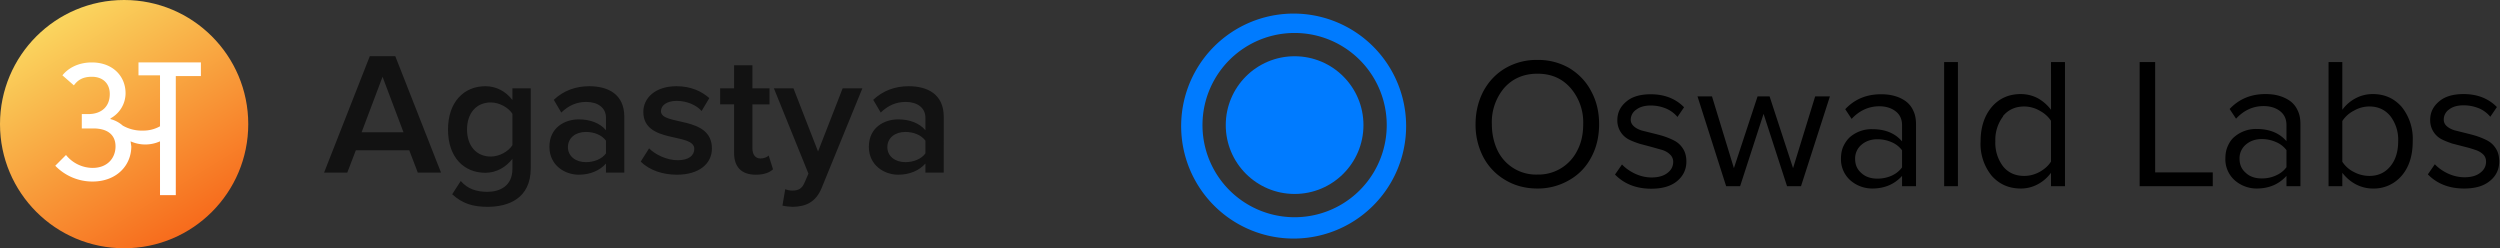 <svg xmlns="http://www.w3.org/2000/svg" width="1289" height="128"><rect width="100%" height="100%" fill="#333333" stroke="none"/><defs><linearGradient id="a" x1="23%" x2="77%" y1="4%" y2="92%"><stop offset="0%" stop-color="#FAD961"/><stop offset="100%" stop-color="#F76B1C"/></linearGradient></defs><g fill="none" fill-rule="evenodd"><circle cx="64" cy="64" r="64" fill="url(#a)"/><path fill="#FFF" d="M103.58 32.18H71.4v6.66h11.1v26.27a17.39 17.39 0 0 1-8.88 2.22 19.6 19.6 0 0 1-10.36-2.59 15.17 15.17 0 0 0-6.29-3.33v-.37a14.8 14.8 0 0 0 7.77-12.95c0-8.88-6.66-15.9-17.39-15.9-7.03 0-12.2 2.95-15.17 6.65l5.92 5.18c1.85-2.59 4.44-4.44 9.25-4.44 5.55 0 9.25 3.33 9.25 8.88 0 6.66-4.44 10.36-11.1 10.36h-3.33v7.4h5.92c7.4 0 11.47 3.33 11.47 9.25s-4.07 11.1-11.84 11.1a17.76 17.76 0 0 1-13.69-6.66l-5.54 5.55a26.64 26.64 0 0 0 19.23 8.14c12.21 0 19.98-8.14 19.98-18.13l-.37-2.6a18.5 18.5 0 0 0 15.17 0v27.75h8.14v-61.4h12.94v-7.04z"/><path fill="#121212" d="M227.39 89h-11.97l-4.41-11.52h-27.54L179.06 89h-11.97l23.58-60.03h13.14L227.39 89zm-19.35-20.79l-10.8-28.62-10.8 28.62h21.6zm43.29 38.43c-7.38 0-12.87-1.62-18.18-6.48l4.41-6.84c3.51 4.05 8.01 5.58 13.77 5.58 6.21 0 12.87-2.88 12.87-11.79v-5.22c-3.33 4.32-8.28 7.2-13.95 7.2-11.07 0-19.26-8.01-19.26-22.32 0-14.04 8.1-22.32 19.26-22.32 5.49 0 10.44 2.52 13.95 7.11v-6.03h9.45v41.22c0 15.66-11.61 19.89-22.32 19.89zm1.71-25.92c4.41 0 9.09-2.61 11.16-5.85v-16.2c-2.07-3.24-6.75-5.85-11.16-5.85-7.47 0-12.24 5.58-12.24 13.95s4.77 13.95 12.24 13.95zM321.89 89h-9.45v-4.68c-3.24 3.69-8.28 5.76-14.04 5.76-7.11 0-15.12-4.77-15.12-14.4 0-9.99 8.01-14.13 15.12-14.13 5.85 0 10.89 1.89 14.04 5.58v-6.48c0-5.04-4.14-8.1-10.17-8.1-4.86 0-9.09 1.8-12.87 5.49l-3.87-6.57c5.04-4.77 11.34-7.02 18.27-7.02 9.63 0 18.09 4.05 18.09 15.75V89zm-19.8-5.4c4.14 0 8.19-1.53 10.35-4.5v-6.57c-2.16-2.97-6.21-4.5-10.35-4.5-5.31 0-9.27 3.06-9.27 7.83 0 4.68 3.96 7.74 9.27 7.74zm46.89 6.48c-7.38 0-14.13-2.34-18.63-6.75l4.32-6.84c3.06 3.15 9.09 6.12 14.76 6.12s8.55-2.43 8.55-5.85c0-8.55-26.28-2.43-26.28-19.08 0-7.11 6.12-13.23 17.1-13.23 7.38 0 12.96 2.61 16.92 6.12l-3.96 6.66c-2.61-2.97-7.47-5.22-12.87-5.22-4.95 0-8.1 2.25-8.1 5.31 0 7.74 26.28 1.98 26.28 19.26 0 7.65-6.39 13.5-18.09 13.5zm40.68 0c-7.29 0-11.16-3.96-11.16-11.16V53.81h-7.2v-8.28h7.2V33.65h9.45v11.88h8.82v8.28h-8.82v22.77c0 2.97 1.44 5.13 4.14 5.13 1.8 0 3.51-.72 4.23-1.53l2.25 7.11c-1.71 1.62-4.5 2.79-8.91 2.79zm13.77 15.93l1.44-8.46c.99.45 2.52.72 3.6.72 2.97 0 4.95-.9 6.21-3.78l2.16-4.95-17.82-44.01h10.08l12.69 32.58 12.69-32.58h10.17l-20.97 51.3c-2.97 7.38-8.19 9.72-14.94 9.81-1.35 0-3.96-.27-5.31-.63zM486.59 89h-9.45v-4.68c-3.24 3.69-8.28 5.76-14.04 5.76-7.11 0-15.12-4.77-15.12-14.4 0-9.99 8.01-14.13 15.12-14.13 5.85 0 10.89 1.89 14.04 5.58v-6.48c0-5.04-4.14-8.1-10.17-8.1-4.86 0-9.09 1.8-12.87 5.49l-3.87-6.57c5.04-4.77 11.34-7.02 18.27-7.02 9.63 0 18.09 4.05 18.09 15.75V89zm-19.8-5.4c4.14 0 8.19-1.53 10.35-4.5v-6.57c-2.16-2.97-6.21-4.5-10.35-4.5-5.31 0-9.27 3.06-9.27 7.83 0 4.68 3.96 7.74 9.27 7.74z"/><g><g fill="#007BFF" transform="translate(609 7)"><path fill-rule="nonzero" d="M58 116A58 58 0 1 1 58 0a58 58 0 0 1 0 116zm.5-11a47.5 47.5 0 1 0 0-95 47.5 47.5 0 0 0 0 95z"/><circle cx="58.5" cy="57.5" r="35.5"/></g><path fill="#000" fill-rule="nonzero" d="M764.8 81a36 36 0 0 1-4-17c0-6.2 1.4-11.9 4-16.9 2.7-5 6.4-9 11.3-11.9a31.8 31.8 0 0 1 16.6-4.3 32 32 0 0 1 16.6 4.3c4.8 3 8.6 6.9 11.2 12 2.7 5 4 10.6 4 16.8 0 6.3-1.3 12-4 17-2.6 5-6.4 9-11.3 11.8a32 32 0 0 1-16.5 4.4c-6.2 0-11.8-1.5-16.6-4.4A29.7 29.7 0 0 1 764.8 81zm4.4-17c0 5 1 9.4 2.8 13.3A22 22 0 0 0 792.7 90a22.3 22.3 0 0 0 20.7-12.7c2-3.9 2.9-8.3 2.9-13.3a27 27 0 0 0-6.5-18.6c-4.4-5-10-7.4-17.1-7.4-7.1 0-12.8 2.5-17.1 7.3a27.3 27.3 0 0 0-6.4 18.7zm63.5 26l3.6-5.2c1.7 1.8 3.9 3.4 6.6 4.7 2.8 1.3 5.6 2 8.7 2 3.4 0 6.2-.8 8.1-2.3 2-1.5 3-3.4 3-5.8a5 5 0 0 0-1.7-3.8c-1-1-2.4-1.8-4-2.3l-5.7-1.6-6-1.6c-2.1-.7-4-1.4-5.7-2.3a11 11 0 0 1-5.7-9.8c0-3.9 1.5-7 4.6-9.6 3-2.6 7.3-3.8 12.6-3.8 7 0 12.8 2.2 17.2 6.7l-3.4 5a15.5 15.5 0 0 0-5.8-4.3c-2.4-1-5-1.6-8-1.6s-5.6.7-7.4 2.1a6.3 6.3 0 0 0-2.9 5.2c0 1.4.6 2.5 1.6 3.4 1.1 1 2.5 1.7 4.1 2.2l5.6 1.4c2 .5 4.1 1 6.2 1.7 2 .7 3.9 1.5 5.5 2.4 1.7 1 3 2.3 4.1 4.1 1.1 1.8 1.6 4 1.6 6.4 0 4-1.6 7.4-4.7 10-3.2 2.7-7.7 4-13.4 4-7.8 0-14-2.5-18.7-7.3zm42.5-40.3h7.5l11.3 37 12.2-37h6.2l12.1 37 11.4-37h7.6L928.6 96h-7.2l-12.1-37.3L897.2 96H890l-14.8-46.4v.1zm74 32.2c0-2.5.4-4.8 1.4-6.8 1-2 2.2-3.6 3.7-4.8a17.1 17.1 0 0 1 11-3.7c6.6 0 11.7 2 15.4 6.3v-8.4c0-3-1.1-5.4-3.3-7.1-2.2-1.7-5-2.6-8.4-2.6-5.5 0-10.3 2.2-14.3 6.5l-3.3-5c4.9-5.2 11-7.7 18.5-7.7 2.6 0 5 .3 7 .9 2.2.6 4 1.5 5.7 2.7a12 12 0 0 1 3.9 4.9c1 2 1.4 4.4 1.4 7.1V96h-7.2v-5.3c-3.9 4.3-9 6.5-15.4 6.5a17.2 17.2 0 0 1-11-4 14.5 14.5 0 0 1-5.1-11.4v.1zm7.3 0c0 3 1 5.4 3.2 7.3 2.1 2 5 2.9 8.3 2.9 2.6 0 5-.5 7.3-1.5 2.2-1 4-2.4 5.4-4.3v-8.8a13 13 0 0 0-5.4-4.2 18 18 0 0 0-7.3-1.5c-3.4 0-6.1 1-8.3 2.9a9.2 9.2 0 0 0-3.2 7.2zm45.9 14.1V32h7.1v64h-7.1zm18.8-23.2c0-7.3 2-13.2 5.8-17.7 3.8-4.4 8.8-6.6 14.9-6.6 3 0 6 .7 8.7 2.1 2.7 1.5 5 3.5 6.9 6V32h7.2v64h-7.2v-6.9c-1.8 2.4-4 4.4-6.8 5.9a18.3 18.3 0 0 1-8.8 2.2c-6.1 0-11.1-2.2-15-6.6a26 26 0 0 1-5.7-17.8zm11.6-12.8a20 20 0 0 0-4 12.8 20 20 0 0 0 4 13c2.6 3.2 6.2 4.9 10.9 4.9 2.8 0 5.4-.7 8-2.1 2.6-1.5 4.5-3.2 5.8-5.3v-21c-1.3-2-3.2-3.8-5.8-5.2a16.2 16.2 0 0 0-8-2.2c-4.6 0-8.3 1.7-11 5l.1.1zm70.4 36V32h8v56.9h29.7V96h-37.7zm44.2-14.2c0-2.5.4-4.8 1.4-6.8.9-2 2.1-3.6 3.7-4.8a17.1 17.1 0 0 1 11-3.7c6.5 0 11.7 2 15.4 6.3v-8.4c0-3-1.1-5.4-3.3-7.1-2.2-1.7-5-2.6-8.5-2.6-5.5 0-10.2 2.2-14.2 6.5l-3.3-5c4.9-5.2 11-7.7 18.5-7.7 2.6 0 5 .3 7 .9 2.1.6 4 1.5 5.7 2.7a12 12 0 0 1 3.9 4.9c1 2 1.4 4.4 1.4 7.1V96h-7.2v-5.3c-3.9 4.3-9 6.5-15.4 6.5a17.2 17.2 0 0 1-11-4 14.5 14.5 0 0 1-5.1-11.4zm7.3 0c0 3 1 5.4 3.2 7.3 2.1 2 4.9 2.9 8.3 2.9 2.6 0 5-.5 7.2-1.5 2.3-1 4.1-2.4 5.5-4.3v-8.8a13 13 0 0 0-5.5-4.2 18 18 0 0 0-7.2-1.5c-3.4 0-6.1 1-8.3 2.9a9.2 9.2 0 0 0-3.2 7.2zm45.9 14.2V32h7.1v24.6a20 20 0 0 1 7-6c2.7-1.4 5.6-2.1 8.7-2.1 6.1 0 11 2.2 14.9 6.6 4 5 6.02 11.3 5.7 17.7 0 7.5-1.9 13.4-5.7 17.8a18.8 18.8 0 0 1-15 6.6c-3 0-6-.8-8.7-2.2-2.8-1.5-5-3.5-6.9-5.9V96h-7.1zm7.1-12.6a15 15 0 0 0 5.8 5.2 17 17 0 0 0 8.2 2.1c4.5 0 8.1-1.7 10.8-5 2.7-3.3 4-7.6 4-12.9a20 20 0 0 0-4-12.9c-2.7-3.3-6.3-5-10.8-5-2.8 0-5.5.7-8.1 2.2a15.4 15.4 0 0 0-5.9 5.3v21zm44.1 6.5l3.6-5.2c1.7 1.8 3.9 3.4 6.6 4.7 2.8 1.3 5.7 2 8.7 2 3.5 0 6.2-.8 8.1-2.3 2-1.5 3-3.4 3-5.8a5 5 0 0 0-1.6-3.8c-1.1-1-2.5-1.8-4.2-2.3-1.7-.6-3.5-1.1-5.5-1.6l-6.2-1.6c-2-.7-3.9-1.4-5.6-2.3a11 11 0 0 1-5.7-9.8c0-3.9 1.5-7 4.6-9.6 3-2.6 7.3-3.8 12.6-3.8 7 0 12.8 2.2 17.2 6.7l-3.4 5a15.5 15.5 0 0 0-5.7-4.3c-2.5-1-5.1-1.6-8-1.6-3.2 0-5.7.7-7.5 2.1a6.3 6.3 0 0 0-2.8 5.2c0 1.4.5 2.5 1.5 3.4 1.1 1 2.5 1.7 4.1 2.2l5.6 1.4c2 .5 4.1 1 6.2 1.7 2 .7 3.9 1.5 5.5 2.4 1.7 1 3 2.3 4.1 4.1 1.1 1.8 1.6 4 1.6 6.4 0 4-1.5 7.4-4.7 10-3.2 2.7-7.6 4-13.4 4-7.8 0-14-2.5-18.7-7.3z"/></g></g></svg>
